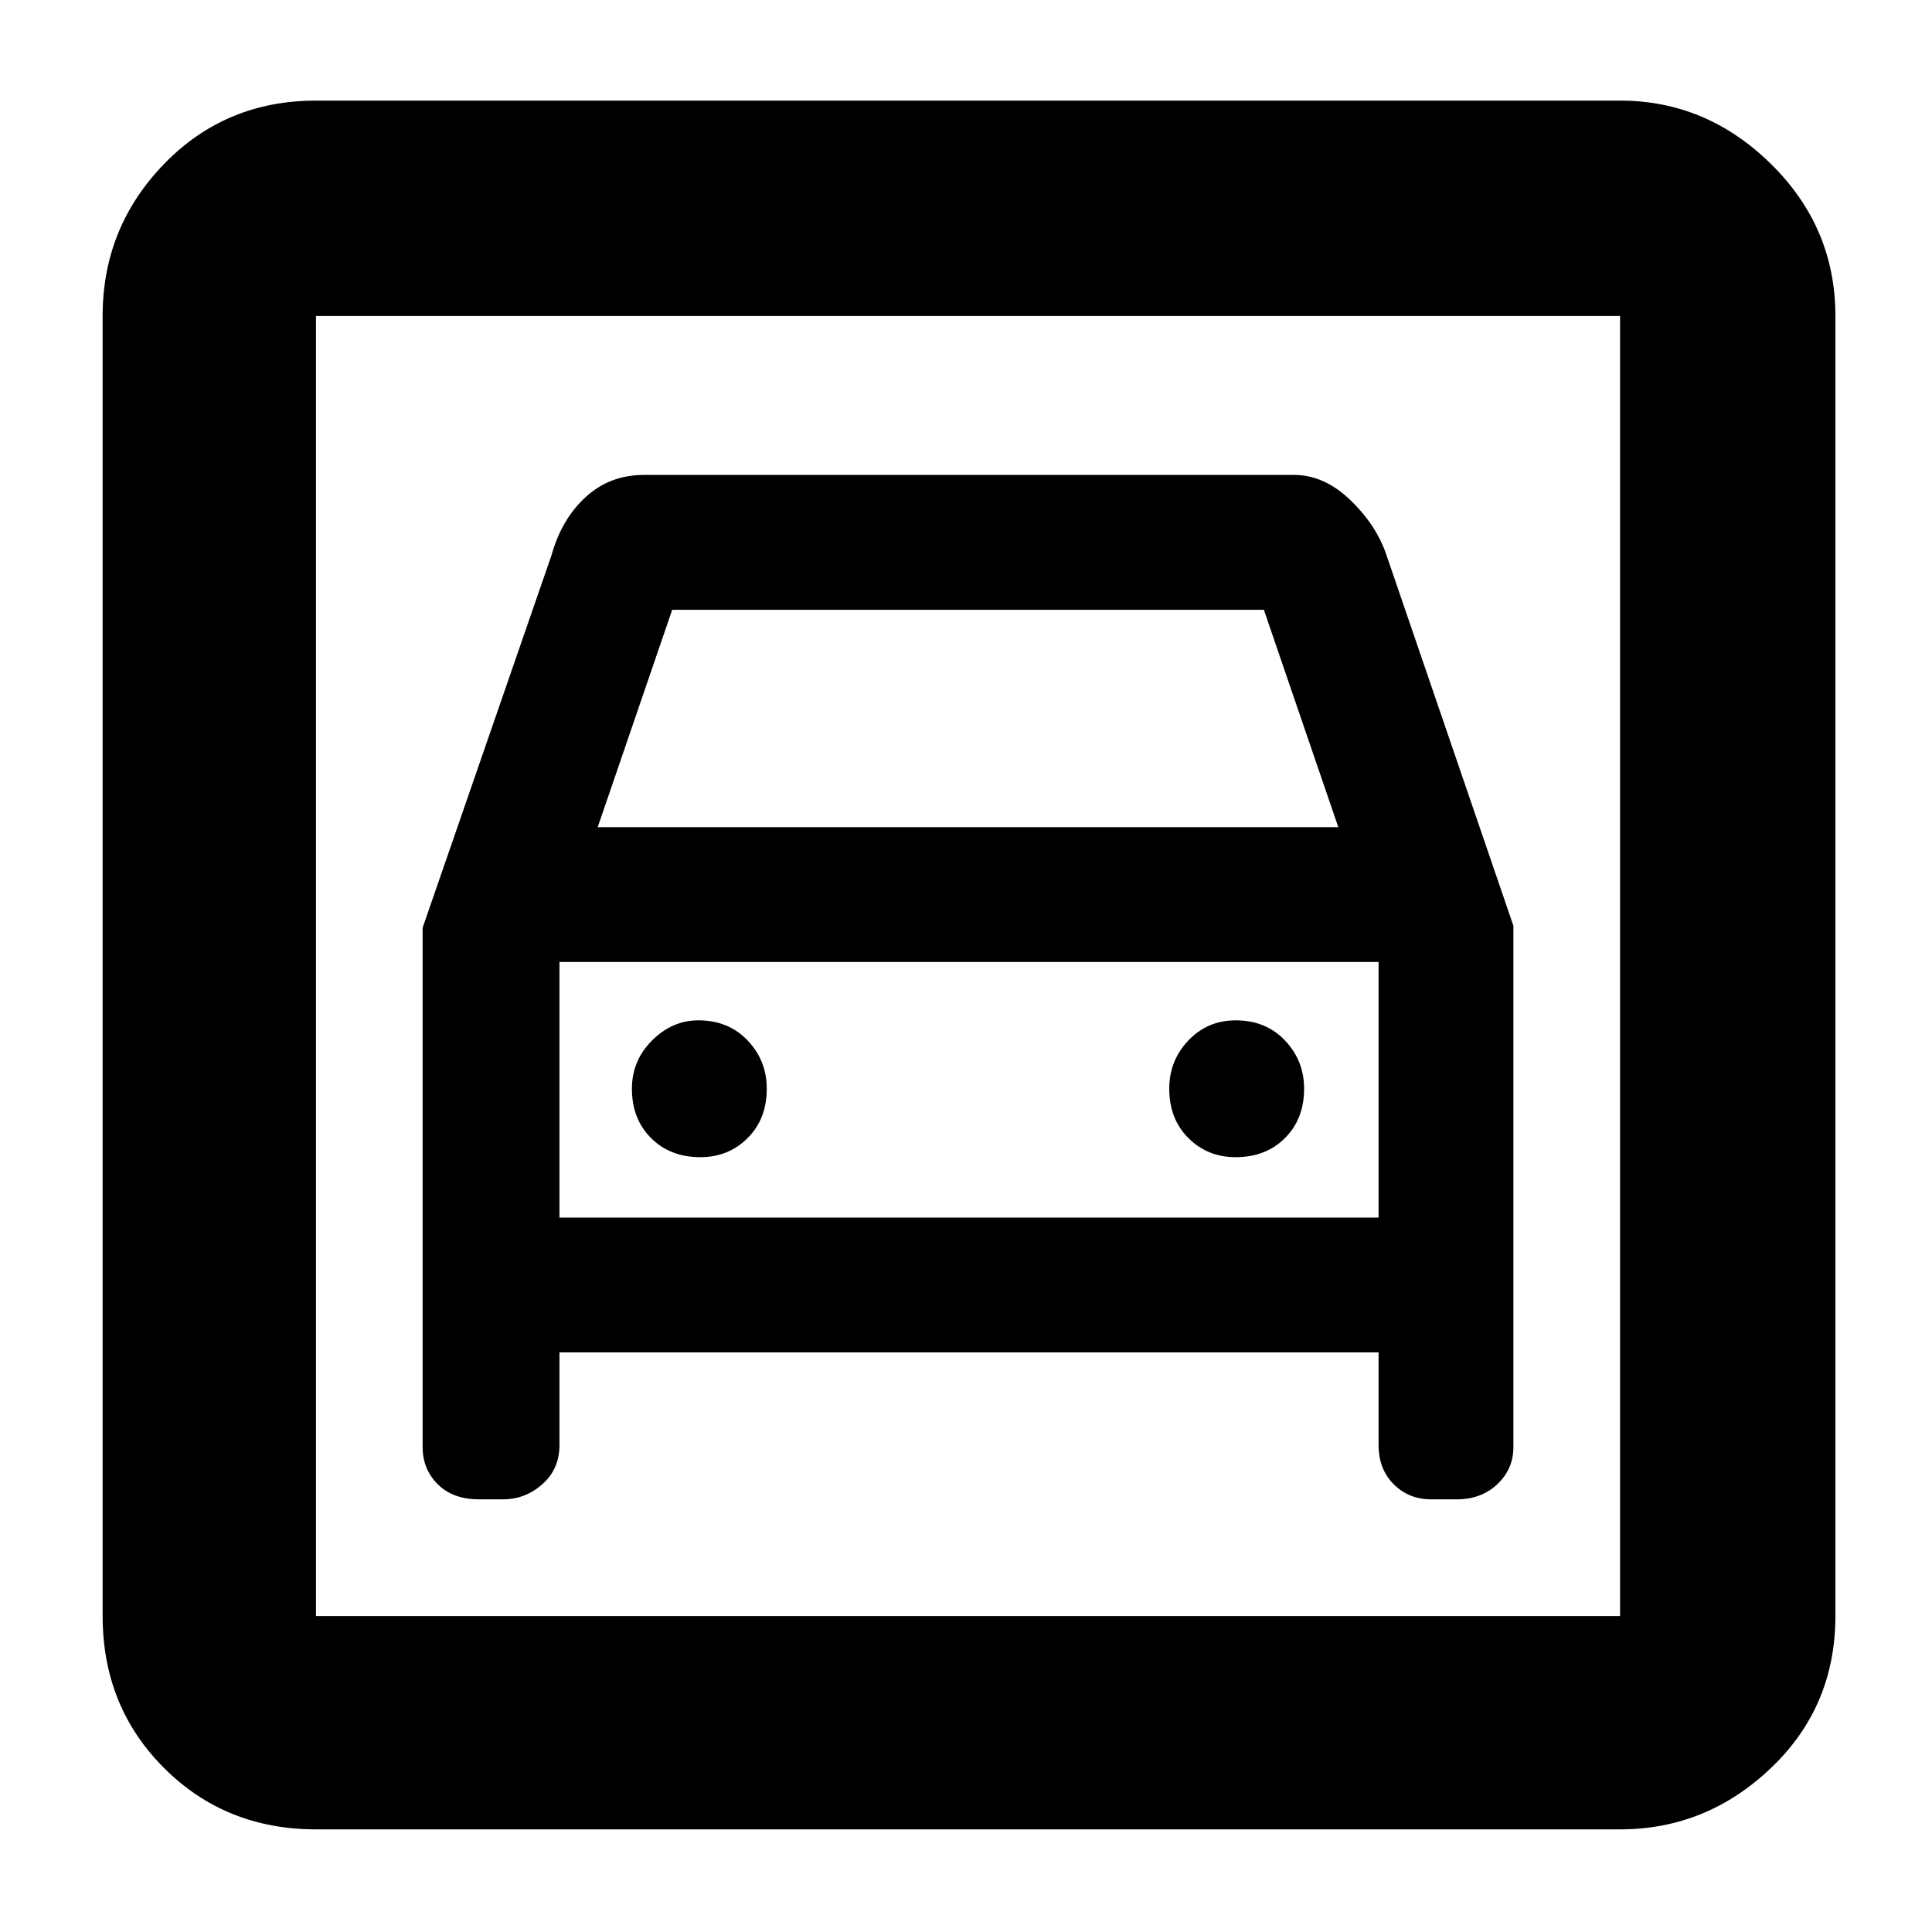 <svg xmlns="http://www.w3.org/2000/svg" height="40" width="40"><path d="M6.542 37.875Q4.667 37.875 3.396 36.604Q2.125 35.333 2.125 33.458V6.542Q2.125 4.708 3.396 3.396Q4.667 2.083 6.542 2.083H33.542Q35.333 2.083 36.667 3.396Q38 4.708 38 6.542V33.458Q38 35.333 36.667 36.604Q35.333 37.875 33.542 37.875ZM6.542 33.458H33.542Q33.542 33.458 33.542 33.458Q33.542 33.458 33.542 33.458V6.542Q33.542 6.542 33.542 6.542Q33.542 6.542 33.542 6.542H6.542Q6.542 6.542 6.542 6.542Q6.542 6.542 6.542 6.542V33.458Q6.542 33.458 6.542 33.458Q6.542 33.458 6.542 33.458ZM14.5 23.958Q13.875 23.958 13.479 23.562Q13.083 23.167 13.083 22.542Q13.083 21.958 13.5 21.542Q13.917 21.125 14.458 21.125Q15.083 21.125 15.479 21.542Q15.875 21.958 15.875 22.542Q15.875 23.167 15.479 23.562Q15.083 23.958 14.5 23.958ZM25.583 23.958Q25 23.958 24.604 23.562Q24.208 23.167 24.208 22.542Q24.208 21.958 24.604 21.542Q25 21.125 25.583 21.125Q26.208 21.125 26.604 21.542Q27 21.958 27 22.542Q27 23.167 26.604 23.562Q26.208 23.958 25.583 23.958ZM8.75 19.208V29.958Q8.75 30.417 9.062 30.729Q9.375 31.042 9.917 31.042H10.417Q10.875 31.042 11.229 30.729Q11.583 30.417 11.583 29.917V28H28.542V29.917Q28.542 30.417 28.854 30.729Q29.167 31.042 29.625 31.042H30.167Q30.667 31.042 31 30.729Q31.333 30.417 31.333 29.958V19.167L28.708 11.5Q28.5 10.875 27.958 10.354Q27.417 9.833 26.792 9.833H13.333Q12.625 9.833 12.125 10.292Q11.625 10.75 11.417 11.5ZM12.375 17.125 13.917 12.625H26.167L27.708 17.125ZM6.542 6.542Q6.542 6.542 6.542 6.542Q6.542 6.542 6.542 6.542V33.458Q6.542 33.458 6.542 33.458Q6.542 33.458 6.542 33.458Q6.542 33.458 6.542 33.458Q6.542 33.458 6.542 33.458V6.542Q6.542 6.542 6.542 6.542Q6.542 6.542 6.542 6.542ZM11.583 25.208V19.917H28.542V25.208Z"/></svg>